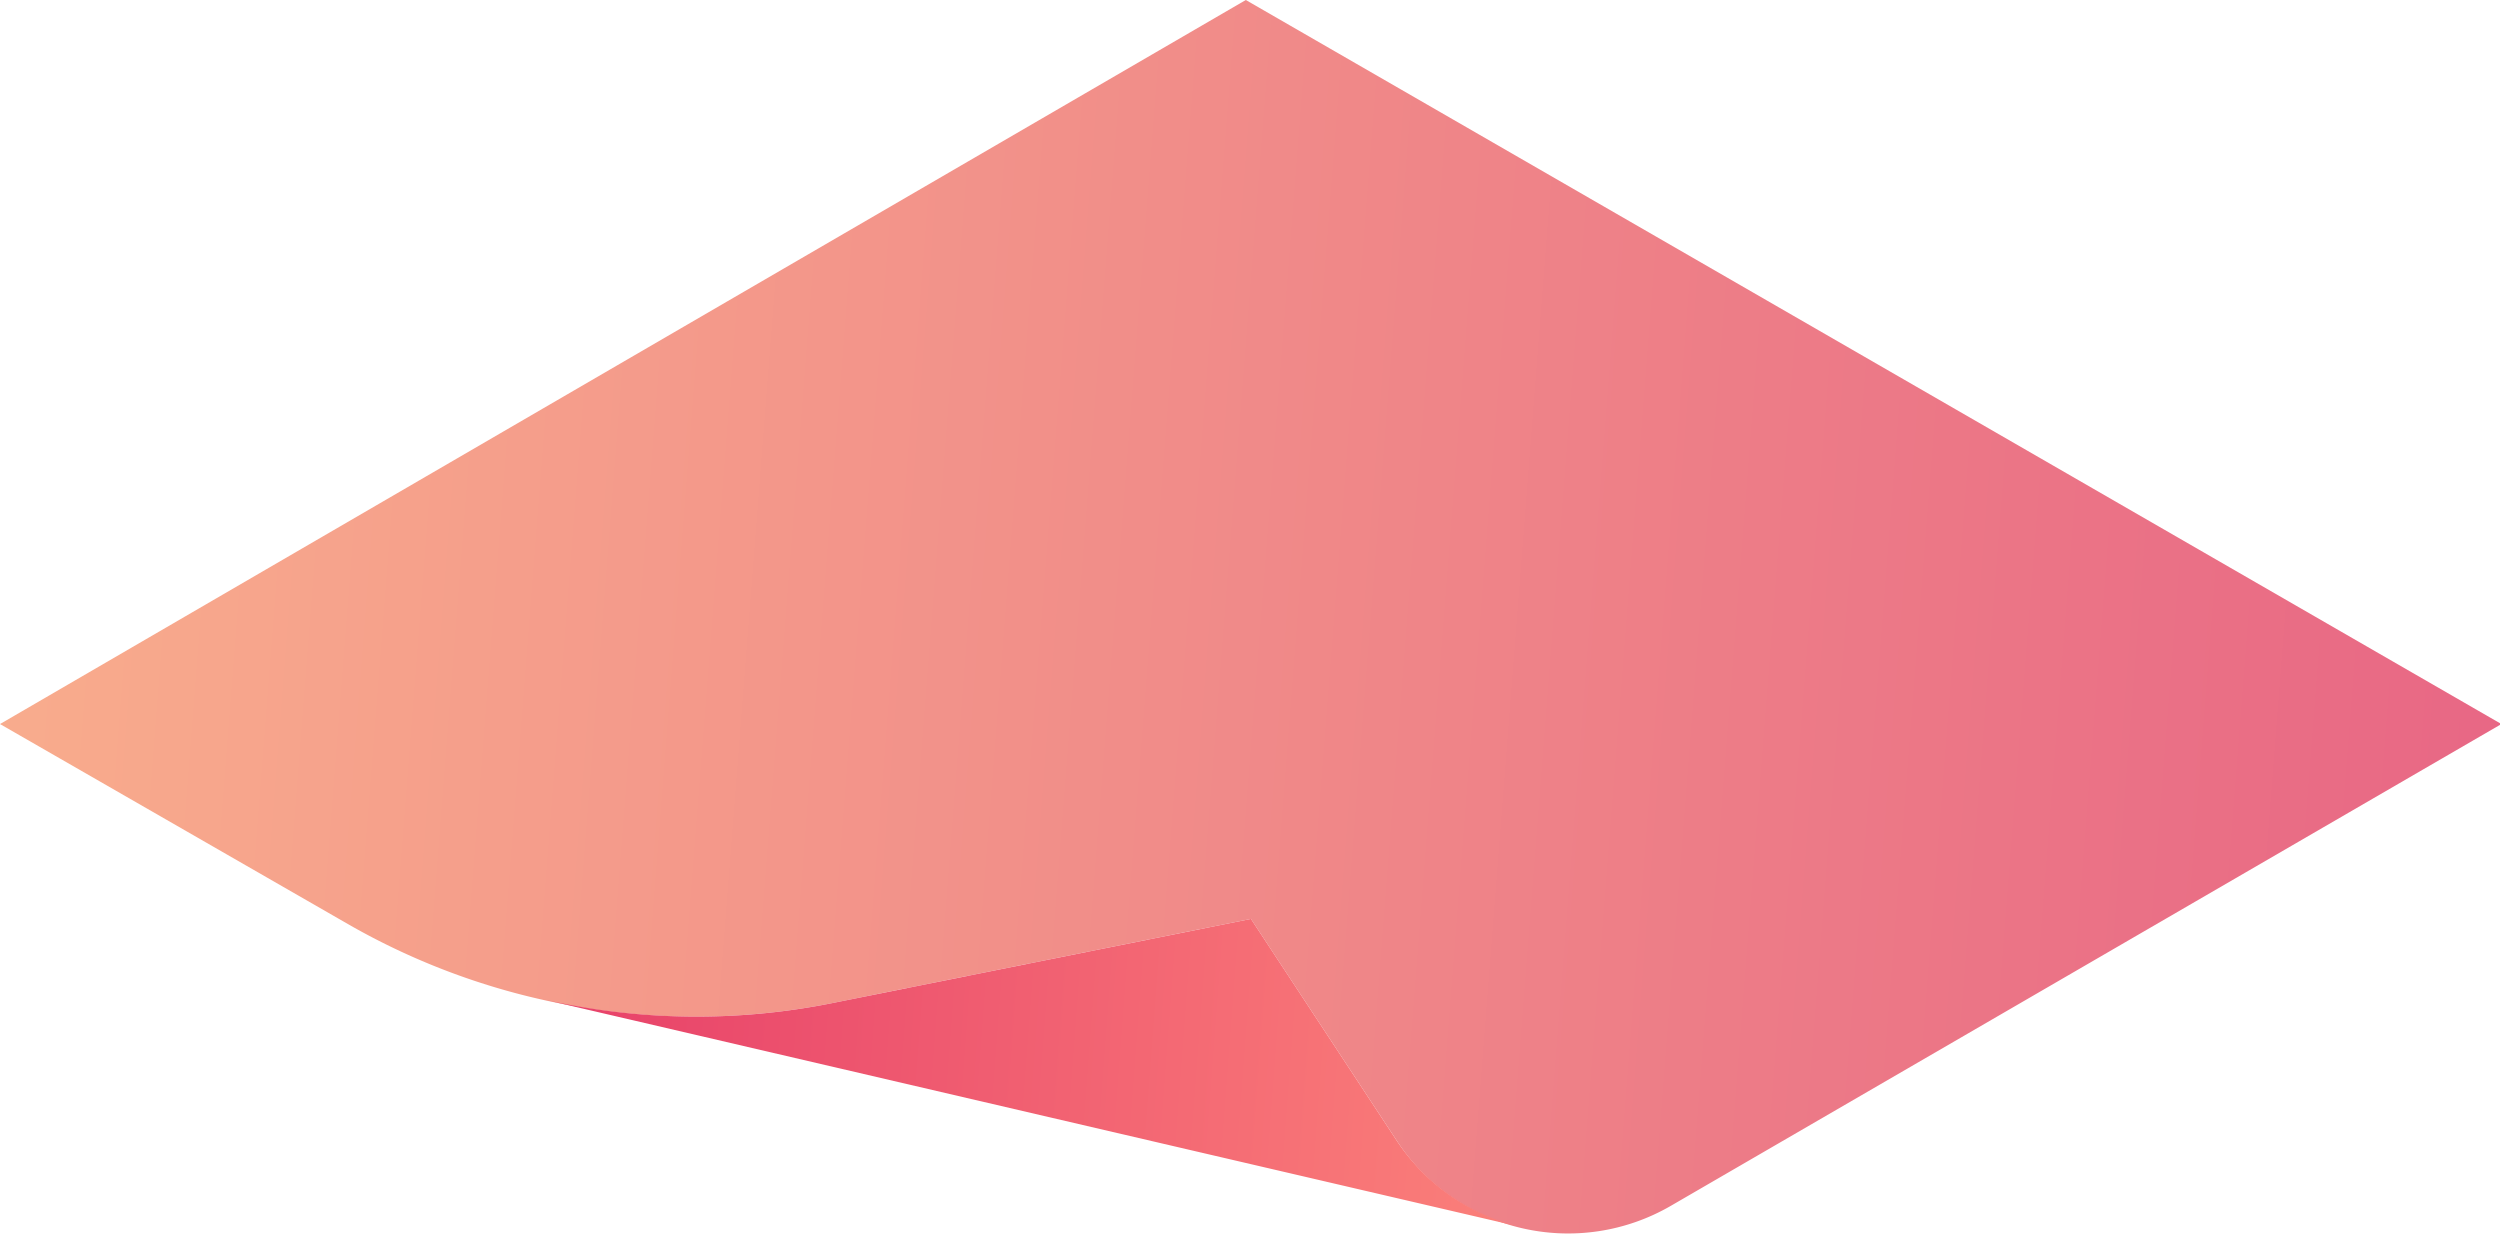 <svg xmlns="http://www.w3.org/2000/svg" xmlns:xlink="http://www.w3.org/1999/xlink" viewBox="0 0 53.76 26.53"><defs><style>.a{fill:url(#a);}.b{fill:url(#b);}</style><linearGradient id="a" x1="-8.42" y1="10.25" x2="57.22" y2="15.38" gradientUnits="userSpaceOnUse"><stop offset="0" stop-color="#fbb78e"/><stop offset="1" stop-color="#e76384"/></linearGradient><linearGradient id="b" x1="32.89" y1="23.31" x2="11.63" y2="21.7" gradientUnits="userSpaceOnUse"><stop offset="0" stop-color="#fb807a"/><stop offset="1" stop-color="#e74069"/></linearGradient></defs><title>Stickpaper_2</title><path class="a" d="M26.79,0l27,15.57L35.93,25.93a4.4,4.4,0,0,1-5.88-1.38L26.9,19.76l-9,1.81a15,15,0,0,1-10.42-1.7L0,15.57Z"/><path class="b" d="M30.05,24.55,26.9,19.76l-9,1.81a14.81,14.81,0,0,1-6.22-.08h0l21,4.89h0A4.4,4.4,0,0,1,30.05,24.55Z"/></svg>